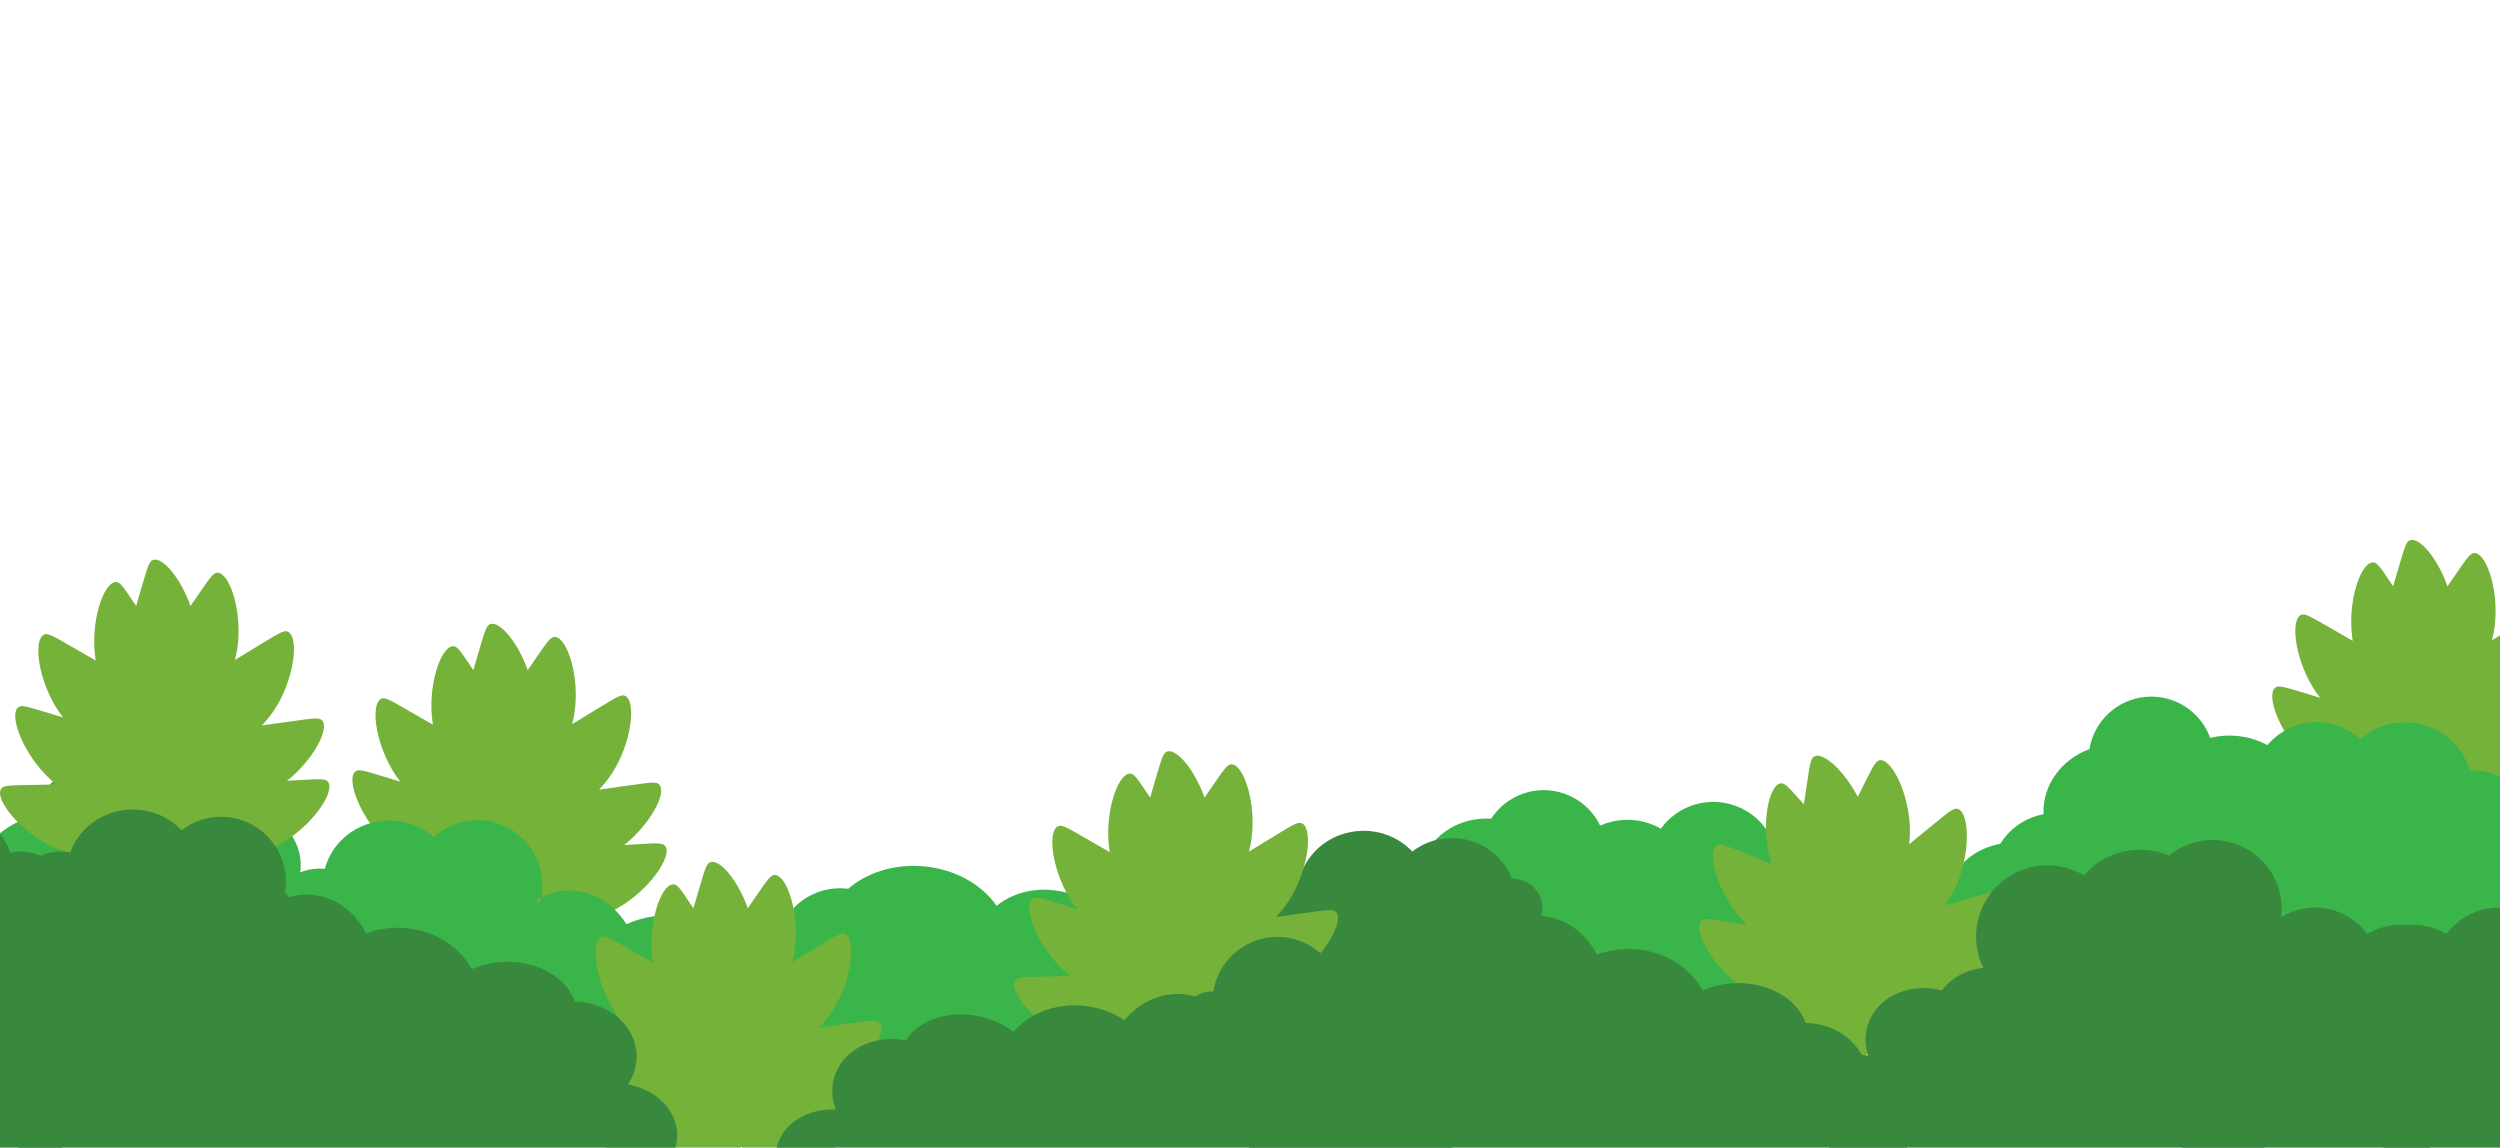 <?xml version="1.0" encoding="UTF-8"?>
<svg id="Layer_5" data-name="Layer 5" xmlns="http://www.w3.org/2000/svg" xmlns:xlink="http://www.w3.org/1999/xlink" viewBox="0 0 1984.57 911.01">
  <defs>
    <style>
      .cls-1 {
        fill: #38883e;
      }

      .cls-1, .cls-2, .cls-3, .cls-4 {
        stroke-width: 0px;
      }

      .cls-2 {
        fill: none;
      }

      .cls-3 {
        fill: #75b239;
      }

      .cls-5 {
        clip-path: url(#clippath);
      }

      .cls-4 {
        fill: #39b54a;
      }
    </style>
    <clipPath id="clippath">
      <rect class="cls-2" y="313.02" width="1985.88" height="597.99"/>
    </clipPath>
  </defs>
  <g class="cls-5">
    <g>
      <path class="cls-3" d="m489.93,721.09c-6.76,3.73-32.85,16.94-61.01,7.14-2.39-.83-9.16-3.18-15.3-6.85-4.76,5.75-17.21,19.54-27.18,16.47-4.82-1.48-8.23-6.63-10.52-13.68-1.84.88-3.33,1.53-4.21,1.91-27.32,11.91-54.35.74-61.38-2.48-25.94-11.87-46.83-37.61-41.92-46.22,1.64-2.86,5.64-3,21.18-3.28,8.89-.16,16.5-.31,22.9-.4-2.19-1.72-3.87-3.2-4.94-4.19-21.02-19.28-32.94-50.23-25.62-56.9,2.43-2.22,6.29-1.11,21.16,3.41,5.4,1.65,10.29,3.13,14.72,4.49-1.46-1.86-2.55-3.39-3.28-4.45-16.15-23.54-20.81-56.36-12.18-61.22,2.87-1.61,6.38.33,19.85,8.08,8.49,4.88,15.63,8.99,21.48,12.37-.13-.8-.23-1.48-.32-2.05-4.06-28.24,6.27-59.74,16.16-60.27,3.3-.18,5.59,3.11,14.23,16.02.69,1.02,1.35,2.02,2,3,1.47-5.04,3.16-10.74,5.02-17.11,4.37-14.92,5.57-18.75,8.75-19.56,7.74-1.99,21.82,15.17,29.4,36.67,2.21-3.23,4.63-6.74,7.23-10.53,8.81-12.81,11.13-16.09,14.42-15.87,9.88.65,19.86,32.28,15.44,60.46-.29,1.85-.84,4.94-1.85,8.79,6.04-3.68,13.57-8.27,22.65-13.79,13.28-8.07,16.74-10.1,19.65-8.56,8.76,4.65,4.88,37.57-10.69,61.49-1.6,2.45-5.02,7.4-10.23,12.86,7.05-.99,15.88-2.23,26.58-3.73,15.4-2.15,19.38-2.64,21.44-.07,5.65,7.03-7.64,31.52-28.04,47.74,3.51-.21,7.3-.43,11.34-.67,15.52-.91,19.52-1.06,21.37,1.67,5.54,8.2-13.33,35.47-38.29,49.28Z"/>
      <path class="cls-4" d="m267.58,755.3c2.04,25.99-27.43,49.51-65.81,52.53-21.46,1.68-41.17-3.4-54.74-12.75-15.33,18.41-43.03,31.93-75.49,34.48-29.47,2.31-56.48-4.92-74.69-18.09-1,.12-2,.22-3.01.3-36.06,2.83-67.22-19.3-69.58-49.42-2.21-28.2,21.59-53.42,54.23-58.85-.86-24.49,18.82-46.6,47.22-55.62,4.94-23.61,28.51-42.68,58.23-45.01,29.04-2.28,54.78,12.16,63.93,33.87,4.11-.87,8.38-1.48,12.75-1.82,40.72-3.2,75.63,18.44,77.97,48.32.94,12.02-3.53,23.54-11.85,33.23,22.92,6.09,39.39,20.67,40.82,38.86Z"/>
      <path class="cls-3" d="m2013.93,654.53c-6.76,3.73-32.85,16.94-61.01,7.14-2.39-.83-9.16-3.18-15.3-6.85-4.76,5.75-17.21,19.54-27.18,16.47-4.82-1.48-8.23-6.63-10.52-13.68-1.84.88-3.33,1.53-4.21,1.91-27.32,11.91-54.35.74-61.38-2.48-25.94-11.87-46.83-37.61-41.92-46.22,1.64-2.86,5.64-3,21.18-3.28,8.89-.16,16.5-.31,22.9-.4-2.19-1.72-3.87-3.2-4.94-4.19-21.02-19.28-32.94-50.23-25.62-56.9,2.43-2.22,6.29-1.11,21.16,3.41,5.4,1.65,10.29,3.13,14.72,4.49-1.46-1.86-2.55-3.39-3.28-4.45-16.15-23.54-20.81-56.36-12.18-61.22,2.87-1.61,6.38.33,19.85,8.08,8.49,4.88,15.63,8.99,21.48,12.37-.13-.8-.23-1.48-.32-2.05-4.06-28.24,6.27-59.74,16.16-60.27,3.3-.18,5.59,3.11,14.23,16.02.69,1.02,1.35,2.02,2,3,1.47-5.04,3.16-10.74,5.02-17.11,4.37-14.92,5.57-18.75,8.75-19.56,7.74-1.99,21.82,15.17,29.4,36.67,2.21-3.23,4.63-6.74,7.23-10.53,8.81-12.81,11.13-16.09,14.42-15.87,9.88.65,19.86,32.28,15.44,60.46-.29,1.85-.84,4.94-1.85,8.79,6.04-3.68,13.57-8.27,22.65-13.79,13.28-8.07,16.74-10.1,19.65-8.56,8.76,4.65,4.88,37.57-10.69,61.49-1.6,2.45-5.02,7.4-10.23,12.86,7.05-.99,15.88-2.23,26.58-3.73,15.4-2.15,19.38-2.64,21.44-.07,5.65,7.03-7.64,31.52-28.04,47.74,3.51-.21,7.3-.43,11.34-.67,15.52-.91,19.52-1.06,21.37,1.67,5.54,8.2-13.33,35.47-38.29,49.28Z"/>
      <path class="cls-4" d="m1204.98,743.48c-5.09-16.65,5.7-35.12,24.54-41.6,3.07-1.06,6.17-1.73,9.23-2.04,1.07-20.13,14.68-38.84,35.65-46.06,15.33-5.27,31.32-3.29,43.99,4.09,5.99-8.3,14.51-14.89,24.92-18.48,26.88-9.25,56.17,5.05,65.42,31.92,1.84,5.34,2.75,10.77,2.81,16.13-1.25,1-2.44,2.07-3.58,3.19,1.14.59,2.26,1.2,3.39,1.82.15-1.66.21-3.33.19-5,4.31-3.49,9.24-6.28,14.71-8.16,19.71-6.78,41.12-.05,55.87,15.47,5.81-4.33,12.44-7.88,19.76-10.4,25.6-8.81,52.36-2.55,68.86,13.93,6.26-5.34,13.88-9.75,22.54-12.73,25.33-8.72,51.26-2.31,63.16,14.19,25.49-6.91,51.3,4.31,58.84,26.25,2.82,8.19,2.71,16.77.21,24.83,15.19-1.66,29.56,2.75,39.05,11.69l-381.64,78.3c-.59-.11-1.24-.11-1.94.04l-176.27,36.16c-2.63-5.16-4.93-10.55-6.86-16.16-13.81-40.12-6.12-82.86,17.16-117.39Z"/>
      <path class="cls-4" d="m1317.33,821.71c-8.04,23.14-37.7,33.86-66.25,23.94-15.96-5.55-28.19-16.37-34.47-28.88-17.69,10.91-42.43,13.56-66.57,5.18-21.92-7.62-38.58-22.68-46.78-40.01-.76-.22-1.51-.46-2.26-.72-26.82-9.32-41-38.61-31.68-65.43,8.72-25.11,34.96-39.14,60.28-33.18,8.33-21.45,30.48-34.15,54.09-32.68,12.16-18.8,35.98-27.6,58.08-19.92,21.59,7.5,34.72,28.38,33.33,50.14,3.26.59,6.53,1.45,9.78,2.58,30.28,10.52,47.33,40.61,38.08,67.22-3.72,10.7-11.12,19.2-20.61,24.86,14.16,12.74,20.61,30.72,14.98,46.91Z"/>
      <path class="cls-4" d="m885.4,754.96c1.92-24.42-20.95-46.14-51.08-48.5-16.84-1.32-32.39,3.69-43.16,12.63-11.83-17.09-33.43-29.45-58.9-31.45-23.13-1.82-44.44,5.3-58.9,17.88-.78-.1-1.57-.18-2.36-.24-28.3-2.22-53.05,18.92-55.27,47.22-2.08,26.5,16.32,49.88,41.9,54.58-.97,22.99,14.22,43.51,36.43,51.63,3.6,22.1,21.89,39.71,45.21,41.54,22.79,1.79,43.19-12.07,50.64-32.55,3.22.77,6.57,1.29,10,1.56,31.96,2.51,59.65-18.22,61.85-46.29.89-11.29-2.49-22.05-8.91-31.04,18.08-5.99,31.2-19.87,32.54-36.96Z"/>
      <path class="cls-4" d="m216.02,725.71c-1.65-17.33,12.64-33.25,32.4-35.82,3.22-.42,6.39-.46,9.45-.15,5.09-19.51,22.19-35.1,44.18-37.95,16.08-2.09,31.35,3.07,42.28,12.84,7.53-6.93,17.21-11.67,28.13-13.09,28.19-3.66,54.01,16.23,57.67,44.42.73,5.6.52,11.1-.49,16.37-1.43.73-2.81,1.53-4.15,2.4,1,.81,1.98,1.63,2.95,2.46.48-1.59.87-3.22,1.19-4.86,4.92-2.55,10.31-4.29,16.04-5.04,20.67-2.68,40.29,8.21,51.62,26.39,6.56-3.07,13.77-5.22,21.45-6.21,26.84-3.48,51.8,8.03,64.66,27.49,7.21-3.97,15.56-6.76,24.63-7.94,26.57-3.45,50.68,8.04,59.01,26.59,26.36-1.65,49.38,14.53,52.37,37.54,1.11,8.59-.71,16.97-4.78,24.37,15.21,1.42,28.41,8.63,35.9,19.3h-389.59c-.56-.22-1.19-.35-1.91-.35h-179.94c-1.54-5.58-2.71-11.32-3.47-17.21-5.46-42.08,10.66-82.4,40.41-111.55Z"/>
      <path class="cls-4" d="m1849.99,698.44c1.92,24.42-20.95,46.14-51.08,48.5-16.84,1.32-32.39-3.69-43.16-12.63-11.83,17.09-33.43,29.45-58.9,31.45-23.13,1.82-44.44-5.3-58.9-17.88-.78.1-1.57.18-2.36.24-28.3,2.22-53.05-18.92-55.27-47.22-2.08-26.5,16.32-49.88,41.9-54.58-.97-22.99,14.22-43.51,36.43-51.63,3.6-22.1,21.89-39.71,45.21-41.54,22.79-1.79,43.19,12.07,50.64,32.55,3.22-.77,6.57-1.29,10-1.56,31.96-2.51,59.65,18.22,61.85,46.29.89,11.29-2.49,22.05-8.91,31.04,18.08,5.99,31.2,19.87,32.54,36.96Z"/>
      <path class="cls-4" d="m2002.26,647.88c1.65-17.33-12.64-33.25-32.4-35.82-3.22-.42-6.39-.46-9.45-.15-5.09-19.51-22.19-35.1-44.18-37.95-16.08-2.09-31.35,3.07-42.28,12.84-7.53-6.93-17.21-11.67-28.13-13.09-28.19-3.66-54.01,16.23-57.67,44.42-.73,5.6-.52,11.1.49,16.37,1.43.73,2.81,1.53,4.15,2.4-1,.81-1.98,1.63-2.95,2.46-.48-1.59-.87-3.22-1.19-4.86-4.92-2.55-10.31-4.29-16.04-5.04-20.67-2.68-40.29,8.21-51.62,26.39-6.56-3.07-13.77-5.22-21.45-6.21-26.84-3.48-51.8,8.03-64.66,27.49-7.21-3.97-15.56-6.76-24.63-7.94-26.57-3.45-50.68,8.04-59.01,26.59-26.36-1.65-49.38,14.53-52.37,37.54-1.11,8.59.71,16.97,4.78,24.37-15.21,1.42-28.41,8.63-35.9,19.3h389.59c.56-.22,1.19-.35,1.91-.35h179.94c1.54-5.58,2.71-11.32,3.47-17.21,5.46-42.08-10.66-82.4-40.41-111.55Z"/>
      <path class="cls-3" d="m664.64,910.09c-6.76,3.73-32.85,16.94-61.01,7.14-2.39-.83-9.16-3.18-15.3-6.85-4.76,5.75-17.21,19.54-27.18,16.47-4.82-1.48-8.23-6.63-10.52-13.68-1.84.88-3.33,1.53-4.21,1.91-27.32,11.91-54.35.74-61.38-2.48-25.94-11.87-46.83-37.61-41.92-46.22,1.64-2.86,5.64-3,21.18-3.28,8.89-.16,16.5-.31,22.9-.4-2.19-1.72-3.87-3.2-4.94-4.19-21.02-19.28-32.94-50.23-25.62-56.9,2.43-2.22,6.29-1.11,21.16,3.41,5.4,1.65,10.29,3.13,14.72,4.49-1.46-1.86-2.55-3.39-3.28-4.45-16.15-23.54-20.81-56.36-12.18-61.22,2.87-1.61,6.38.33,19.85,8.08,8.49,4.88,15.63,8.99,21.48,12.37-.13-.8-.23-1.48-.32-2.05-4.06-28.24,6.27-59.74,16.16-60.27,3.3-.18,5.59,3.11,14.23,16.02.69,1.02,1.35,2.02,2,3,1.47-5.04,3.16-10.74,5.02-17.11,4.37-14.92,5.57-18.75,8.75-19.56,7.74-1.99,21.82,15.17,29.4,36.67,2.21-3.23,4.63-6.74,7.23-10.53,8.81-12.81,11.13-16.09,14.42-15.87,9.88.65,19.86,32.28,15.44,60.46-.29,1.85-.84,4.94-1.85,8.79,6.04-3.68,13.57-8.27,22.65-13.79,13.28-8.07,16.74-10.1,19.65-8.56,8.76,4.65,4.88,37.57-10.69,61.49-1.6,2.45-5.02,7.4-10.23,12.86,7.05-.99,15.88-2.23,26.58-3.73,15.4-2.15,19.38-2.64,21.44-.07,5.65,7.03-7.64,31.52-28.04,47.74,3.51-.21,7.3-.43,11.34-.67,15.52-.91,19.52-1.06,21.37,1.67,5.54,8.2-13.33,35.47-38.29,49.28Z"/>
      <path class="cls-3" d="m1571.17,810.06c-6.18,4.63-30.2,21.31-59.44,15.48-2.48-.49-9.51-1.88-16.1-4.67-3.93,6.35-14.35,21.72-24.66,20.06-4.98-.8-9.06-5.44-12.31-12.1-1.7,1.12-3.09,1.98-3.91,2.47-25.42,15.56-53.73,8.22-61.14,6-27.32-8.18-51.56-30.8-47.89-40.01,1.23-3.06,5.17-3.75,20.53-6.17,8.78-1.38,16.3-2.58,22.62-3.55-2.41-1.41-4.27-2.63-5.47-3.47-23.47-16.2-39.55-45.21-33.22-52.83,2.1-2.53,6.07-1.96,21.43.46,5.57.89,10.62,1.69,15.19,2.42-1.7-1.64-3-3.01-3.87-3.96-19.24-21.09-28.38-52.96-20.5-58.95,2.62-1.99,6.37-.55,20.77,5.27,9.08,3.66,16.71,6.75,22.98,9.29-.24-.77-.44-1.43-.6-1.98-7.91-27.41-2.02-60.04,7.7-61.92,3.24-.63,5.97,2.31,16.3,13.91.83.92,1.62,1.81,2.4,2.7.76-5.2,1.65-11.07,2.62-17.64,2.27-15.38,2.93-19.34,5.97-20.58,7.39-3.04,23.71,12.02,34.17,32.27,1.75-3.5,3.66-7.31,5.71-11.42,6.96-13.9,8.81-17.47,12.09-17.7,9.87-.71,24.11,29.23,23.63,57.75-.03,1.87-.15,5.01-.62,8.96,5.47-4.48,12.3-10.06,20.54-16.78,12.04-9.83,15.19-12.31,18.28-11.18,9.31,3.39,10.01,36.54-2.12,62.38-1.25,2.65-3.95,8.03-8.36,14.14,6.84-1.96,15.43-4.4,25.81-7.35,14.95-4.25,18.83-5.28,21.22-3.02,6.57,6.19-3.23,32.27-21.2,51.15,3.45-.69,7.17-1.43,11.14-2.22,15.25-3.04,19.19-3.74,21.4-1.29,6.62,7.36-8.31,36.97-31.13,54.09Z"/>
      <path class="cls-1" d="m1803.86,904c-16.23,21.49-50.89,22.7-77.4,2.68-14.83-11.19-23.97-26.65-26.32-41.87-22.2,5.45-48.98-.14-71.4-17.06-20.36-15.37-32.71-36.76-35.44-57.66-.72-.49-1.42-.99-2.12-1.52-24.91-18.81-29.86-54.25-11.06-79.16,17.61-23.32,49.8-29.15,74.28-14.37,15.96-19.63,43.43-25.44,67.63-15.93,19.07-15.56,46.97-16.73,67.5-1.23,20.06,15.14,26.74,41.42,17.94,63.72,3.21,1.72,6.35,3.73,9.37,6.01,28.13,21.24,35.81,58.48,17.15,83.19-7.5,9.94-18.12,16.34-29.96,19.05,10.52,18.12,11.19,39.1-.17,54.15Z"/>
      <path class="cls-1" d="m1923.17,736.94c-15.37-5.14-31.35-3.02-43.96,4.47-6.06-8.25-14.64-14.77-25.08-18.26-26.96-9.02-56.12,5.53-65.14,32.49-1.79,5.36-2.65,10.8-2.67,16.16,1.26.99,2.46,2.05,3.6,3.16-1.14.6-2.25,1.22-3.37,1.85-.16-1.66-.24-3.33-.24-5-4.34-3.45-9.29-6.2-14.78-8.03-19.76-6.61-41.12.3-55.73,15.96-5.85-4.28-12.51-7.77-19.85-10.23-25.67-8.59-52.38-2.09-68.74,14.53-6.31-5.28-13.97-9.63-22.64-12.53-25.41-8.5-51.28-1.86-63.03,14.74-25.55-6.69-51.26,4.76-58.62,26.76-2.75,8.21-2.57,16.79,0,24.83-21.93-2.21-42.06,8.2-48.19,26.51-6.15,18.38,3.8,38.89,22.81,50.3h471.54v-174.91c0-.13.01-.24.02-.36-1.91-.9-3.89-1.72-5.95-2.41Z"/>
      <path class="cls-1" d="m1454.12,928.06h59.01c1.09-3.7,1.61-7.56,1.43-11.54-.85-19.29-17.33-34.84-39.03-38.76,4.69-7.02,7.22-15.22,6.84-23.87-1.02-23.18-22.58-41.26-48.98-41.86-6.73-19.19-29.77-32.7-56.54-31.52-9.14.4-17.7,2.47-25.22,5.81-11.15-20.48-35.04-34.08-62.08-32.89-7.73.34-15.1,1.86-21.9,4.36-9.74-19.07-28.36-31.6-49.18-30.68-5.77.25-11.29,1.53-16.42,3.65-.46,1.61-.99,3.2-1.6,4.74-.9-.91-1.8-1.81-2.73-2.7,1.41-.75,2.85-1.44,4.33-2.04,1.46-5.16,2.13-10.62,1.88-16.27-1.25-28.39-25.27-50.41-53.68-49.16-11,.48-21.05,4.39-29.14,10.65-10.06-10.67-24.83-17.11-41.03-16.4-22.16.97-40.52,15.05-47.25,34.05-3.02-.57-6.18-.8-9.43-.66-14.11.62-26.05,8.17-31.75,18.71v216.56c.35-.07.73-.11,1.13-.11h460.46c.27-.04.56-.07.86-.07Z"/>
      <path class="cls-3" d="m1027.2,822.25c-6.76,3.73-32.85,16.94-61.01,7.14-2.39-.83-9.16-3.18-15.3-6.85-4.76,5.75-17.21,19.54-27.18,16.47-4.82-1.48-8.23-6.63-10.52-13.68-1.84.88-3.33,1.53-4.21,1.91-27.32,11.91-54.35.74-61.38-2.48-25.94-11.87-46.83-37.61-41.92-46.22,1.64-2.86,5.64-3,21.18-3.28,8.89-.16,16.5-.31,22.9-.4-2.19-1.72-3.87-3.2-4.94-4.19-21.02-19.28-32.94-50.23-25.62-56.9,2.43-2.22,6.29-1.11,21.16,3.41,5.4,1.65,10.29,3.13,14.72,4.49-1.46-1.86-2.55-3.39-3.28-4.45-16.15-23.54-20.81-56.36-12.18-61.22,2.87-1.61,6.38.33,19.85,8.08,8.49,4.88,15.63,8.99,21.48,12.37-.13-.8-.23-1.48-.32-2.05-4.06-28.24,6.27-59.74,16.16-60.27,3.3-.18,5.59,3.11,14.23,16.02.69,1.02,1.35,2.02,2,3,1.47-5.04,3.16-10.74,5.02-17.11,4.37-14.92,5.57-18.75,8.75-19.56,7.74-1.99,21.82,15.17,29.4,36.67,2.21-3.23,4.63-6.74,7.23-10.53,8.81-12.81,11.13-16.09,14.42-15.87,9.88.65,19.86,32.28,15.44,60.46-.29,1.85-.84,4.94-1.85,8.79,6.04-3.68,13.57-8.27,22.65-13.79,13.28-8.07,16.74-10.1,19.65-8.56,8.76,4.65,4.88,37.57-10.69,61.49-1.6,2.45-5.02,7.4-10.23,12.86,7.05-.99,15.88-2.23,26.58-3.73,15.4-2.15,19.38-2.64,21.44-.07,5.65,7.03-7.64,31.52-28.04,47.74,3.51-.21,7.3-.43,11.34-.67,15.52-.91,19.52-1.06,21.37,1.67,5.54,8.2-13.33,35.47-38.29,49.28Z"/>
      <path class="cls-3" d="m222.25,670.15c-6.76,3.73-32.85,16.94-61.01,7.14-2.39-.83-9.16-3.18-15.3-6.85-4.76,5.75-17.21,19.54-27.18,16.47-4.82-1.48-8.23-6.63-10.52-13.68-1.84.88-3.33,1.53-4.21,1.91-27.32,11.91-54.35.74-61.38-2.48-25.94-11.87-46.83-37.61-41.92-46.22,1.64-2.86,5.64-3,21.18-3.28,8.89-.16,16.5-.31,22.9-.4-2.19-1.72-3.87-3.2-4.94-4.19-21.02-19.28-32.94-50.23-25.62-56.9,2.43-2.22,6.29-1.11,21.16,3.41,5.4,1.65,10.29,3.13,14.72,4.49-1.46-1.86-2.55-3.39-3.28-4.45-16.15-23.54-20.81-56.36-12.18-61.22,2.87-1.61,6.38.33,19.85,8.08,8.49,4.88,15.63,8.99,21.48,12.37-.13-.8-.23-1.48-.32-2.05-4.06-28.24,6.27-59.74,16.16-60.27,3.3-.18,5.59,3.11,14.23,16.02.69,1.02,1.35,2.02,2,3,1.47-5.04,3.16-10.74,5.02-17.11,4.37-14.92,5.57-18.75,8.75-19.56,7.74-1.99,21.82,15.17,29.4,36.67,2.21-3.23,4.63-6.74,7.23-10.53,8.81-12.81,11.13-16.09,14.42-15.87,9.88.65,19.86,32.28,15.44,60.46-.29,1.85-.84,4.94-1.85,8.79,6.04-3.68,13.57-8.27,22.65-13.79,13.28-8.07,16.74-10.1,19.65-8.56,8.76,4.65,4.88,37.57-10.69,61.49-1.6,2.45-5.02,7.4-10.23,12.86,7.05-.99,15.88-2.23,26.58-3.73,15.4-2.15,19.38-2.64,21.44-.07,5.65,7.03-7.64,31.52-28.04,47.74,3.51-.21,7.3-.43,11.34-.67,15.52-.91,19.52-1.06,21.37,1.67,5.54,8.2-13.33,35.47-38.29,49.28Z"/>
      <path class="cls-1" d="m673.19,934.56l-57.55-13.05c-.25-3.85.1-7.73,1.15-11.57,5.09-18.63,24.61-30.15,46.63-29.16-3.02-7.89-3.67-16.44-1.39-24.79,6.12-22.38,31.15-35.24,57.03-29.99,10.81-17.23,36.27-25.3,62.11-18.24,8.83,2.41,16.71,6.32,23.31,11.25,15.4-17.51,41.71-25.48,67.82-18.34,7.47,2.04,14.32,5.16,20.39,9.1,13.71-16.45,34.65-24.54,54.75-19.05,5.58,1.52,10.68,3.99,15.2,7.19.09,1.67.26,3.34.51,4.98,1.08-.69,2.16-1.37,3.26-2.03-1.21-1.05-2.46-2.03-3.78-2.95-.28-5.35.28-10.83,1.77-16.28,7.49-27.41,35.8-43.57,63.22-36.07,10.62,2.9,19.56,8.93,26.06,16.83,12.17-8.18,28-11.19,43.64-6.92,21.39,5.85,36.19,23.64,38.55,43.66,3.07.11,6.2.59,9.34,1.44,13.63,3.73,23.6,13.73,26.82,25.27l-47.9,211.19c-.33-.15-.68-.27-1.07-.36l-449.05-101.85c-.26-.1-.53-.19-.82-.26Z"/>
      <path class="cls-1" d="m477.08,911.16h59.01c1.09-3.7,1.61-7.56,1.43-11.54-.85-19.29-17.33-34.84-39.03-38.76,4.69-7.02,7.22-15.22,6.84-23.87-1.02-23.18-22.58-41.26-48.98-41.86-6.73-19.19-29.77-32.7-56.54-31.52-9.14.4-17.7,2.47-25.22,5.81-11.15-20.48-35.04-34.08-62.08-32.89-7.73.34-15.1,1.86-21.9,4.36-9.74-19.07-28.36-31.6-49.18-30.68-5.77.25-11.29,1.53-16.42,3.65-.46,1.61-.99,3.2-1.6,4.74-.9-.91-1.8-1.81-2.73-2.7,1.41-.75,2.85-1.44,4.33-2.04,1.46-5.16,2.13-10.62,1.88-16.27-1.25-28.39-25.27-50.41-53.68-49.16-11,.48-21.05,4.39-29.14,10.65-10.06-10.67-24.83-17.11-41.03-16.4-22.16.97-40.52,15.05-47.25,34.05-3.02-.57-6.18-.8-9.43-.66-14.11.62-26.05,8.17-31.75,18.71v216.56c.35-.07.73-.11,1.13-.11h460.46c.27-.04.56-.07.86-.07Z"/>
      <ellipse class="cls-1" cx="221.42" cy="716.3" rx="8.85" ry="9.02"/>
      <circle class="cls-1" cx="961.25" cy="808.81" r="21.7"/>
      <ellipse class="cls-1" cx="1199.4" cy="720.48" rx="25.08" ry="23.23"/>
      <path class="cls-1" d="m-413.09,911.16h-59.01c-1.09-3.7-1.61-7.56-1.43-11.54.85-19.29,17.33-34.84,39.03-38.76-4.69-7.02-7.22-15.22-6.84-23.87,1.02-23.18,22.58-41.26,48.98-41.86,6.73-19.19,29.77-32.7,56.54-31.52,9.14.4,17.7,2.47,25.22,5.81,11.15-20.48,35.04-34.08,62.08-32.89,7.73.34,15.1,1.86,21.9,4.36,9.74-19.07,28.36-31.6,49.18-30.68,5.77.25,11.29,1.53,16.42,3.65.46,1.61.99,3.2,1.6,4.74.9-.91,1.8-1.81,2.73-2.7-1.41-.75-2.85-1.44-4.33-2.04-1.46-5.16-2.13-10.62-1.88-16.27,1.25-28.39,25.27-50.41,53.68-49.16,11,.48,21.05,4.39,29.14,10.65,10.06-10.67,24.83-17.11,41.03-16.4,22.16.97,40.52,15.05,47.25,34.05,3.02-.57,6.18-.8,9.43-.66,14.11.62,26.05,8.17,31.75,18.71v216.56c-.35-.07-.73-.11-1.13-.11h-460.46c-.27-.04-.56-.07-.86-.07Z"/>
      <path class="cls-1" d="m1898.16,736.94c15.37-5.14,31.35-3.02,43.96,4.47,6.06-8.25,14.64-14.77,25.08-18.26,26.96-9.02,56.12,5.53,65.14,32.49,1.79,5.36,2.65,10.8,2.67,16.16-1.26.99-2.46,2.05-3.6,3.16,1.14.6,2.25,1.22,3.37,1.85.16-1.66.24-3.33.24-5,4.34-3.45,9.29-6.2,14.78-8.03,19.76-6.61,41.12.3,55.73,15.96,5.85-4.28,12.51-7.77,19.85-10.23,25.67-8.59,52.38-2.09,68.74,14.53,6.31-5.28,13.97-9.63,22.64-12.53,25.41-8.5,51.28-1.86,63.03,14.74,25.55-6.69,51.26,4.76,58.62,26.76,2.75,8.21,2.57,16.79,0,24.83,21.93-2.21,42.06,8.2,48.19,26.51,6.15,18.38-3.8,38.89-22.81,50.3h-471.54v-174.91c0-.13-.01-.24-.02-.36,1.91-.9,3.89-1.72,5.95-2.41Z"/>
    </g>
  </g>
</svg>